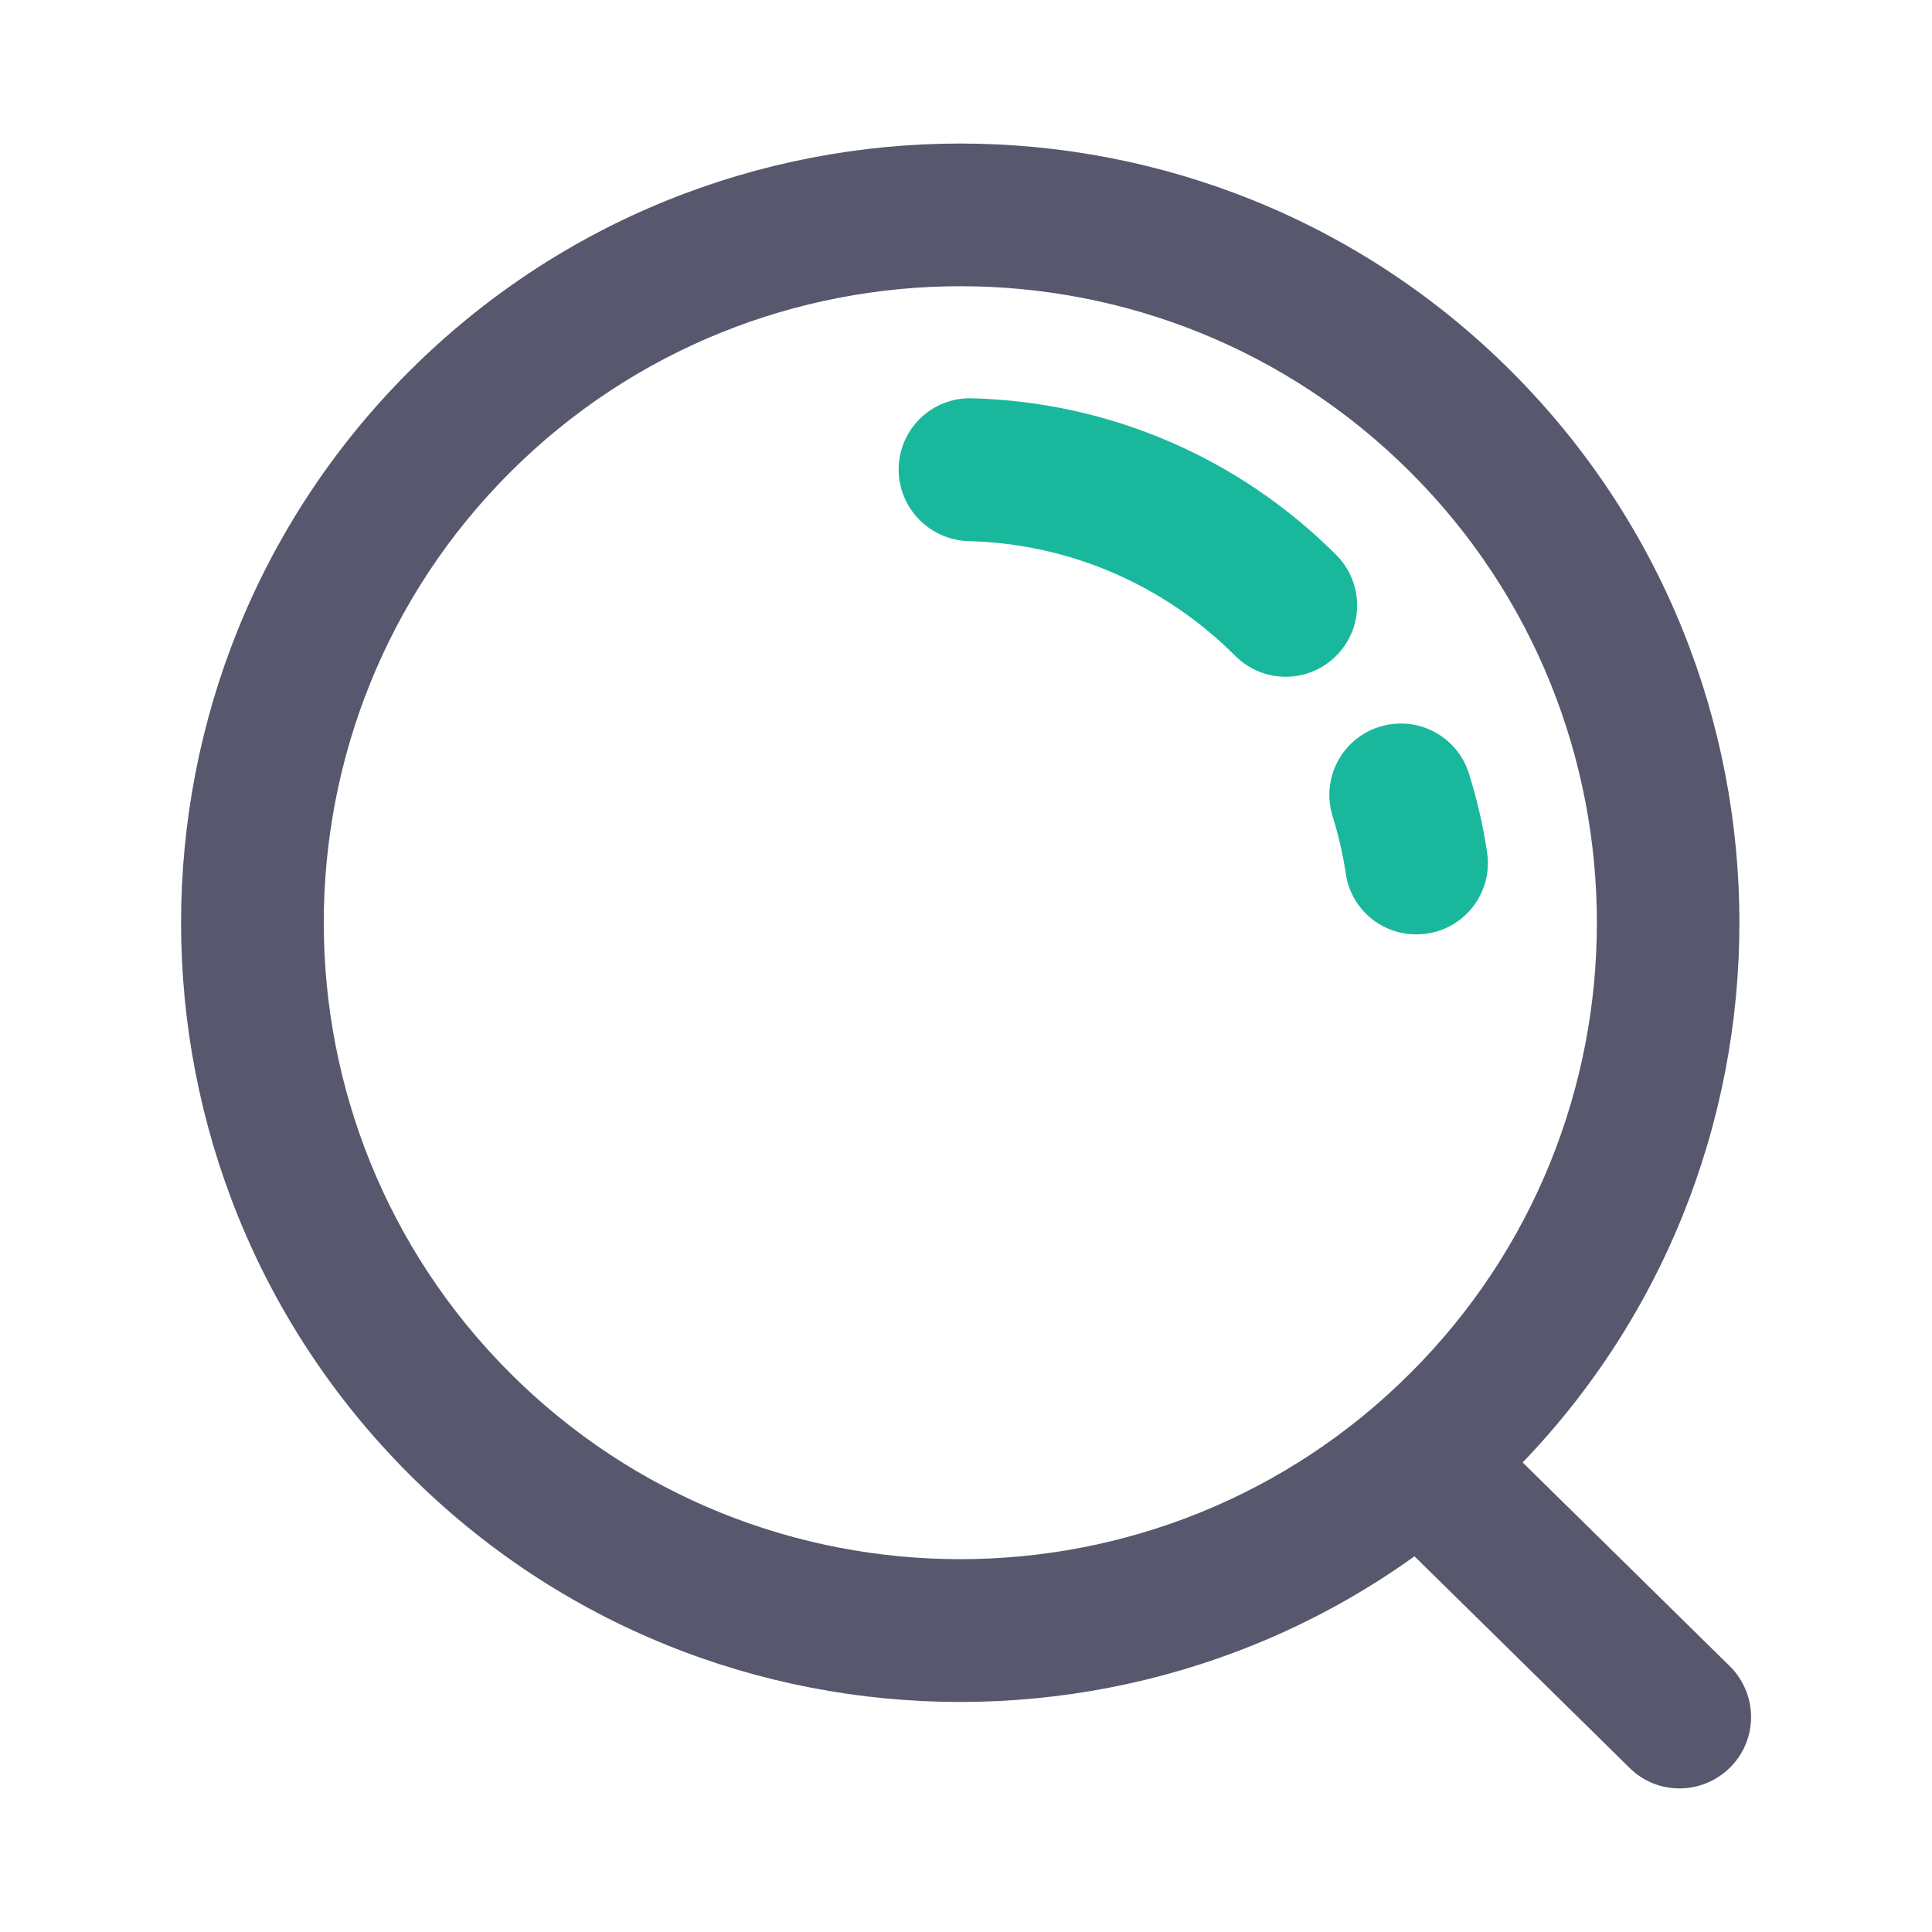 <?xml version="1.0" standalone="no"?><!DOCTYPE svg PUBLIC "-//W3C//DTD SVG 1.1//EN" "http://www.w3.org/Graphics/SVG/1.1/DTD/svg11.dtd"><svg t="1719269417561" class="icon" viewBox="0 0 1024 1024" version="1.1" xmlns="http://www.w3.org/2000/svg" p-id="2769" xmlns:xlink="http://www.w3.org/1999/xlink" width="200" height="200"><path d="M216.8 781.3C55.7 620.2 55.7 358 216.8 196.9s423.2-161.1 584.3 0 161.1 423.2 0 584.3-423.2 161.2-584.3 0.1z m530.9-530.9c-131.6-131.6-345.7-131.6-477.4 0-131.6 131.6-131.6 345.7 0 477.3 131.6 131.6 345.7 131.6 477.3 0 131.7-131.5 131.7-345.7 0.1-477.3z" fill="#57576D" p-id="2770" data-spm-anchor-id="a313x.collections_detail.0.i10.f7873a81pEkoI8" class=""></path><path d="M890.2 947.9c-9.6 0-19.2-3.6-26.5-10.9L741.2 816.5c-14.9-14.7-15.1-38.6-0.4-53.5 14.7-14.9 38.6-15.1 53.5-0.4l122.5 120.5c14.9 14.7 15.1 38.6 0.4 53.5-7.5 7.5-17.2 11.3-27 11.3z" fill="#57576D" p-id="2771" data-spm-anchor-id="a313x.collections_detail.0.i12.f7873a81pEkoI8" class="selected"></path><path d="M487.4 275.6c-7.1-7.1-11.3-16.9-11.1-27.7 0.6-20.9 17.9-37.4 38.8-36.8 72.9 1.9 141.5 31.4 193.1 83 14.8 14.8 14.8 38.7 0 53.5-14.8 14.8-38.7 14.8-53.5 0-37.8-37.8-88.1-59.5-141.6-60.8-10.1-0.4-19.1-4.6-25.7-11.2zM723.9 484.2c-5.5-5.5-9.4-12.8-10.6-21.1-1.5-10.2-3.9-20.5-7-30.5-6.2-20 4.9-41.2 24.9-47.4 20-6.2 41.2 4.9 47.4 24.9 4.3 13.7 7.5 27.7 9.6 41.7 3.1 20.6-11.1 39.9-31.7 43-12.5 1.9-24.4-2.4-32.6-10.6z" fill="#19b89d" p-id="2772" data-spm-anchor-id="a313x.collections_detail.0.i9.f7873a81pEkoI8" class=""></path></svg>